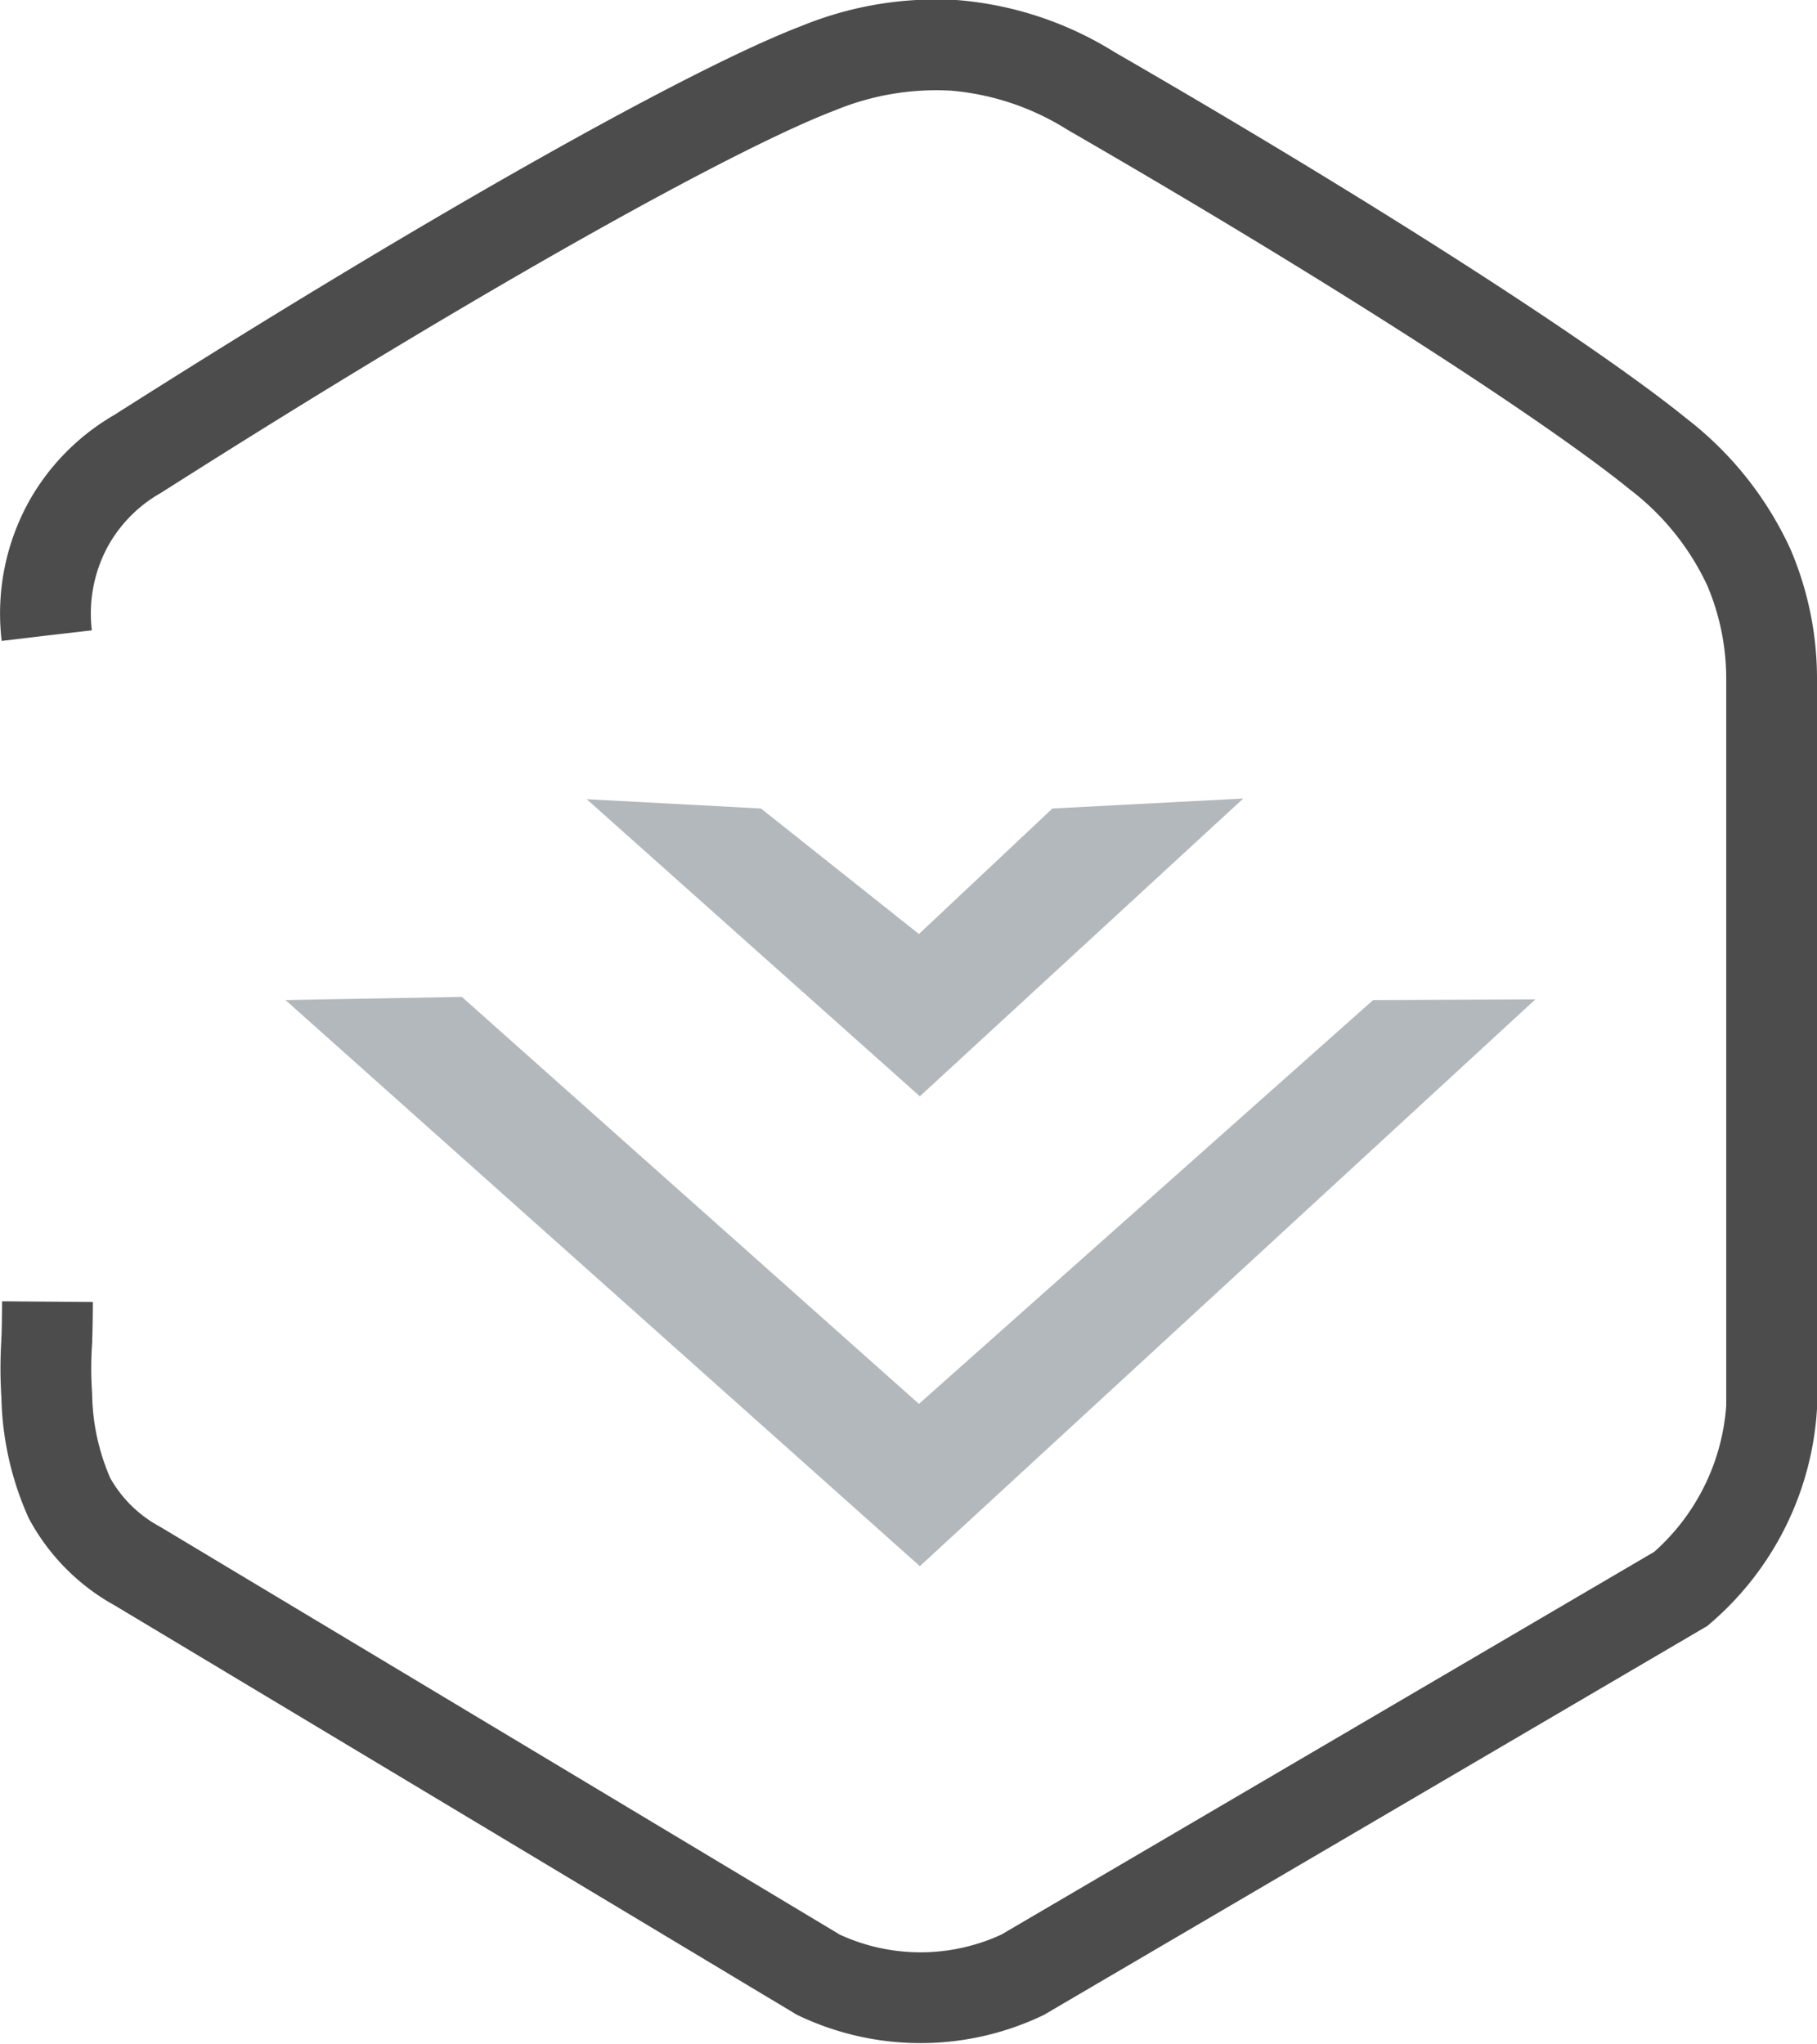 <svg xmlns="http://www.w3.org/2000/svg" viewBox="0 0 80.06 90.04">
    <defs>
        <style>
            .arrow{
                fill: #b3b8bc;
                transition: ease all .3s;
            }
            .button-hexagon {
                fill: none;
                stroke: #000;
                stroke-miterlimit: 10;
                stroke-width: 4px;
                opacity: 0.7;
                transition: ease all .3s;
                stroke-dasharray: 235px;
                stroke-dashoffset: 5px;
            }
            .button-hexagon.hover {
                stroke-dasharray: 0px;
                stroke-dashoffset: 50px;
            }
        </style>
    </defs>
    <g id="Capa_2" data-name="Capa 2">
        <g id="Capa_1-2" data-name="Capa 1">
            <polygon class="arrow"
                points="60.5 44.06 40.49 61.85 20.35 43.92 12.58 44.06 40.53 69 67.65 44.03 60.5 44.06" />
            <polygon class="arrow"
                points="54.78 35.18 46.37 35.62 40.49 41.15 33.53 35.62 25.85 35.21 40.53 48.3 54.78 35.18" />
            <path class="button-hexagon"
                d="M2.06,28a8.2,8.2,0,0,1,1-5,8.11,8.11,0,0,1,3-3c14.33-9.11,25.48-15.28,30-17a13.66,13.66,0,0,1,6-1,13.42,13.42,0,0,1,6,2c12.4,7.16,21.47,13.13,25,16a13.35,13.35,0,0,1,4,5,12.51,12.51,0,0,1,1,5V62a11.52,11.52,0,0,1-4,8l-29,17a10.51,10.51,0,0,1-9,0l-30-18a7.51,7.51,0,0,1-3-3,11.62,11.62,0,0,1-1-4.53,18.06,18.06,0,0,1,0-2.37.77.77,0,0,1,0-.1C2.12,58.25,2.13,49.86,2.06,28Z" />
        </g>
    </g>
</svg>